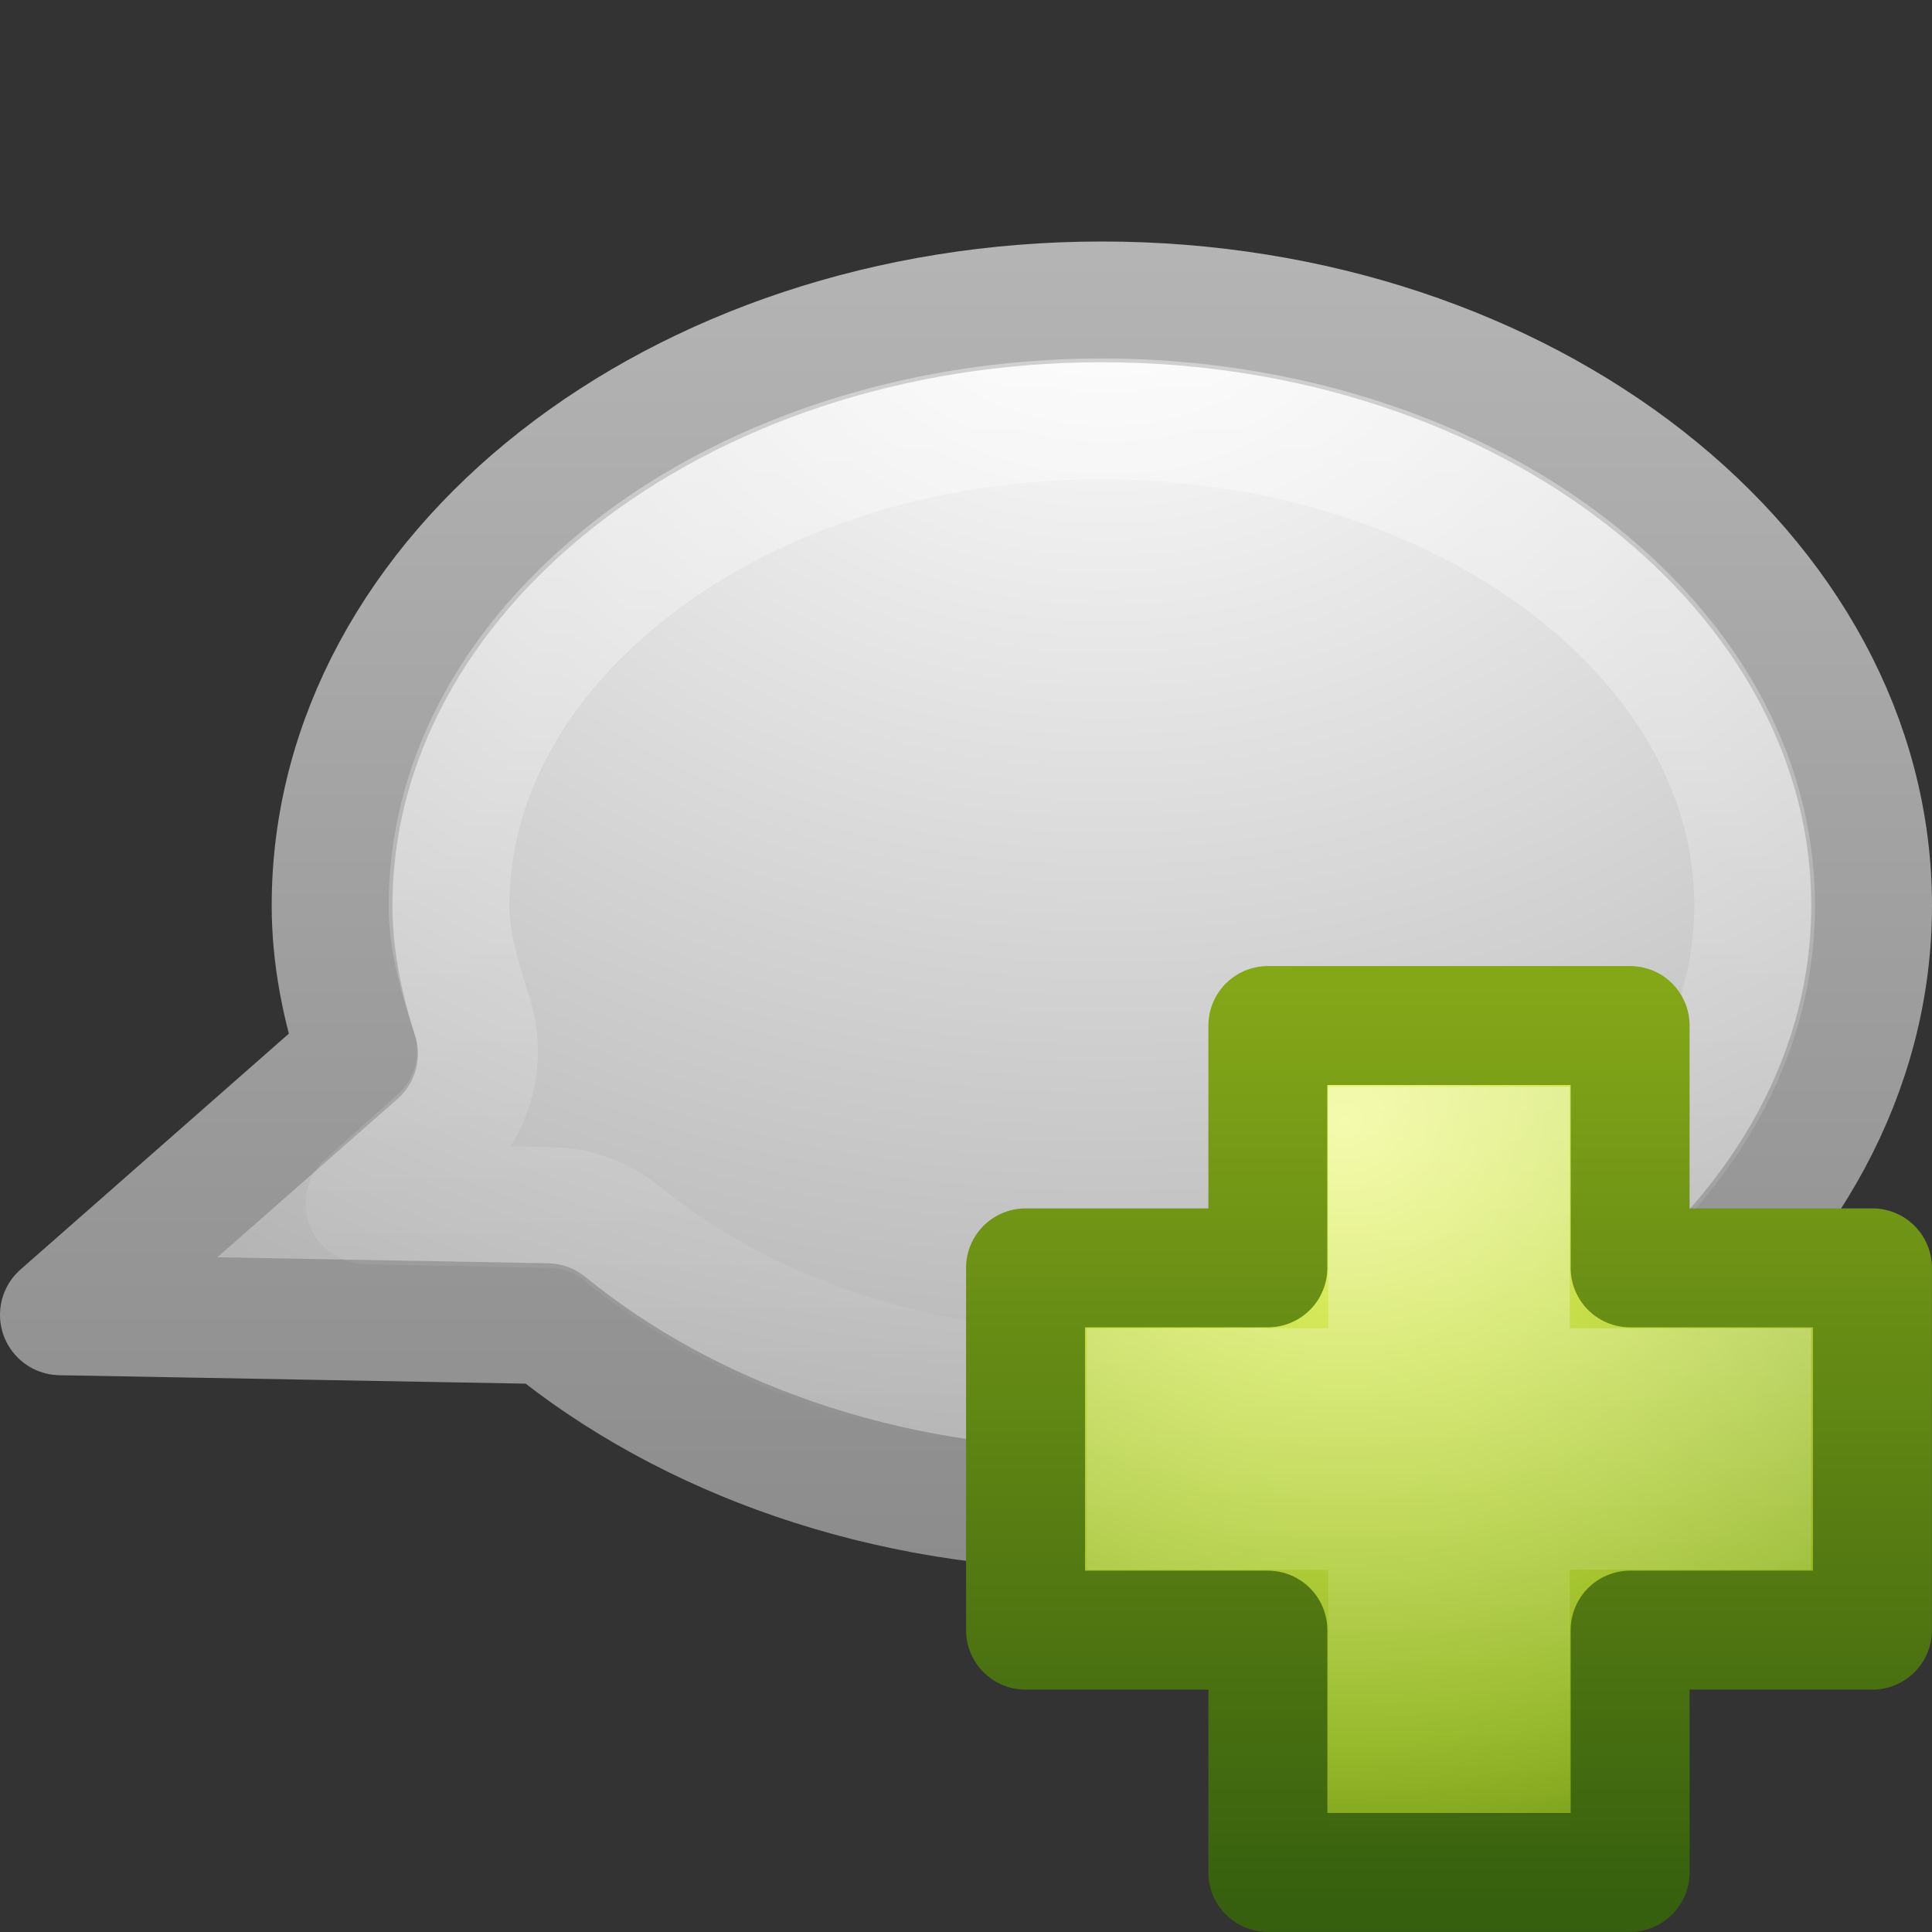 <?xml version="1.0" encoding="UTF-8" standalone="no"?>
<svg
   xmlns:dc="http://purl.org/dc/elements/1.1/"
   xmlns:cc="http://creativecommons.org/ns#"
   xmlns:rdf="http://www.w3.org/1999/02/22-rdf-syntax-ns#"
   xmlns:svg="http://www.w3.org/2000/svg"
   xmlns="http://www.w3.org/2000/svg"
   xmlns:xlink="http://www.w3.org/1999/xlink"
   version="1.1"
   id="svg3803"
   height="16"
   width="16">
  <rect width="100%" height="100%" fill="#333333" stroke="none"/>
  <defs
     id="defs3805">
    <linearGradient
       id="linearGradient4873-275-174-730-0">
      <stop
         offset="0"
         style="stop-color:#ffffff;stop-opacity:1"
         id="stop3091-4" />
      <stop
         offset="1"
         style="stop-color:#ffffff;stop-opacity:0"
         id="stop3093-4" />
    </linearGradient>
    <linearGradient
       id="linearGradient3242-141-111-307-57-927">
      <stop
         offset="0"
         style="stop-color:#ffffff;stop-opacity:1"
         id="stop3881" />
      <stop
         offset="1"
         style="stop-color:#b4b4b4;stop-opacity:1;"
         id="stop3883" />
    </linearGradient>
    <linearGradient
       id="linearGradient2490-322-551-880-5-882">
      <stop
         offset="0"
         style="stop-color:#8c8c8c;stop-opacity:1;"
         id="stop3887" />
      <stop
         offset="1"
         style="stop-color:#b4b4b4;stop-opacity:1;"
         id="stop3889" />
    </linearGradient>
    <radialGradient
       xlink:href="#linearGradient3242-141-111-307-57-927"
       id="radialGradient3799"
       gradientUnits="userSpaceOnUse"
       gradientTransform="matrix(0,0.496,0.639,0,31.86,-8.096)"
       cx="20.573"
       cy="-35.522"
       fx="20.573"
       fy="-35.522"
       r="20.397" />
    <linearGradient
       xlink:href="#linearGradient2490-322-551-880-5-882"
       id="linearGradient3801"
       gradientUnits="userSpaceOnUse"
       gradientTransform="matrix(-0.203,0,0,0.208,39.275,3.324)"
       x1="128.718"
       y1="46.304"
       x2="128.718"
       y2="-5.81" />
    <linearGradient
       y2="41.87"
       x2="139.23"
       y1="-1.707"
       x1="139.23"
       gradientTransform="matrix(-0.203,0,0,0.208,39.275,3.324)"
       gradientUnits="userSpaceOnUse"
       id="linearGradient2901"
       xlink:href="#linearGradient4873-275-174-730-0" />
    <linearGradient
       id="linearGradient3242-7-9">
      <stop
         id="stop3244-5-2"
         style="stop-color:#eef87e;stop-opacity:1"
         offset="0" />
      <stop
         id="stop3246-9-2"
         style="stop-color:#cde34f;stop-opacity:1"
         offset="0.262" />
      <stop
         id="stop3248-7-3"
         style="stop-color:#93b723;stop-opacity:1"
         offset="0.661" />
      <stop
         id="stop3250-8-1"
         style="stop-color:#5a7e0d;stop-opacity:1"
         offset="1" />
    </linearGradient>
    <linearGradient
       id="linearGradient2490-3-8">
      <stop
         id="stop2492-3-3"
         style="stop-color:#365f0e;stop-opacity:1"
         offset="0" />
      <stop
         id="stop2494-8-4"
         style="stop-color:#84a718;stop-opacity:1"
         offset="1" />
    </linearGradient>
    <linearGradient
       y2="39.268"
       x2="24.139"
       y1="7.048"
       x1="24.139"
       gradientTransform="matrix(0.201,0,0,0.2,7.413,7.309)"
       gradientUnits="userSpaceOnUse"
       id="linearGradient5530"
       xlink:href="#linearGradient3943-2" />
    <linearGradient
       id="linearGradient3943-2">
      <stop
         id="stop3945-2"
         offset="0"
         style="stop-color:#ffffff;stop-opacity:1;" />
      <stop
         id="stop3947-4"
         offset="1"
         style="stop-color:#ffffff;stop-opacity:0;" />
    </linearGradient>
    <radialGradient
       xlink:href="#linearGradient3242-7-9"
       id="radialGradient3893"
       gradientUnits="userSpaceOnUse"
       gradientTransform="matrix(0,0.25,-0.273,0,25.245,-8.077)"
       cx="69.448"
       cy="51.695"
       fx="69.448"
       fy="51.695"
       r="31" />
    <linearGradient
       xlink:href="#linearGradient2490-3-8"
       id="linearGradient3895"
       gradientUnits="userSpaceOnUse"
       gradientTransform="matrix(0.104,0,0,0.105,2.841,2.775)"
       x1="72.422"
       y1="124.756"
       x2="72.422"
       y2="51.244" />
  </defs>
  <g
     id="layer1">
    <path
       d="m 9.125,2.5 c -3.519,0 -6.375,2.24 -6.375,5 0,0.423 0.084,0.833 0.211,1.226 L 0.5,10.889 4.531,10.962 C 5.692,11.909 7.319,12.5 9.125,12.5 c 3.519,0 6.375,-2.24 6.375,-5 0,-2.76 -2.856,-5 -6.375,-5 z"
       id="path2396"
       style="color:#000000;fill:url(#radialGradient3799);fill-opacity:1;fill-rule:nonzero;stroke:url(#linearGradient3801);stroke-width:1;stroke-linecap:round;stroke-linejoin:round;stroke-miterlimit:4;stroke-opacity:1;stroke-dasharray:none;stroke-dashoffset:0;marker:none;visibility:visible;display:inline;overflow:visible;enable-background:accumulate" />
    <path
       d="m 9.125,3.469 c -1.553,0 -2.942,0.493 -3.906,1.25 -0.965,0.757 -1.5,1.737 -1.5,2.781 0,0.282 0.078,0.567 0.188,0.906 A 0.975,0.975 0 0 1 3.625,9.438 L 3.031,9.969 4.562,10 a 0.975,0.975 0 0 1 0.594,0.219 c 0.966,0.789 2.372,1.312 3.969,1.312 1.553,0 2.942,-0.493 3.906,-1.25 0.965,-0.757 1.5,-1.737 1.5,-2.781 0,-1.044 -0.535,-2.025 -1.5,-2.781 -0.965,-0.757 -2.354,-1.25 -3.906,-1.25 z"
       id="path2897"
       style="color:#000000;fill:none;fill-opacity:1;fill-rule:nonzero;stroke:url(#linearGradient2901);stroke-width:1;stroke-linecap:round;stroke-linejoin:round;stroke-miterlimit:4;stroke-opacity:1;stroke-dasharray:none;stroke-dashoffset:0;marker:none;visibility:visible;display:inline;overflow:visible;enable-background:accumulate;opacity:0.4" />
    <path
       id="path2262"
       d="m 10.5,10.5 0,-2.007 3,0 0,2.007 2.007,0 0,3 -2.007,0 0,2.007 -3,0 0,-2.007 -2.007,0 0,-3 2.007,0 z"
       style="color:#000000;fill:url(#radialGradient3893);fill-opacity:1;fill-rule:nonzero;stroke:url(#linearGradient3895);stroke-width:0.985;stroke-linecap:round;stroke-linejoin:round;stroke-miterlimit:4;stroke-opacity:1;stroke-dasharray:none;stroke-dashoffset:0;marker:none;visibility:visible;display:inline;overflow:visible;enable-background:accumulate" />
    <path
       id="path2272"
       d="m 11.5,11.5 0,-2 1,0 0,2 2,0 0,1 -2,0 0,2.293 -1,0 0,-2.293 -2,0 0,-1 2,0 z"
       style="opacity:0.4;fill:none;stroke:url(#linearGradient5530);stroke-width:1;stroke-linecap:butt;stroke-linejoin:miter;stroke-miterlimit:4;stroke-opacity:1;stroke-dasharray:none;display:inline" />
  </g>
</svg>
